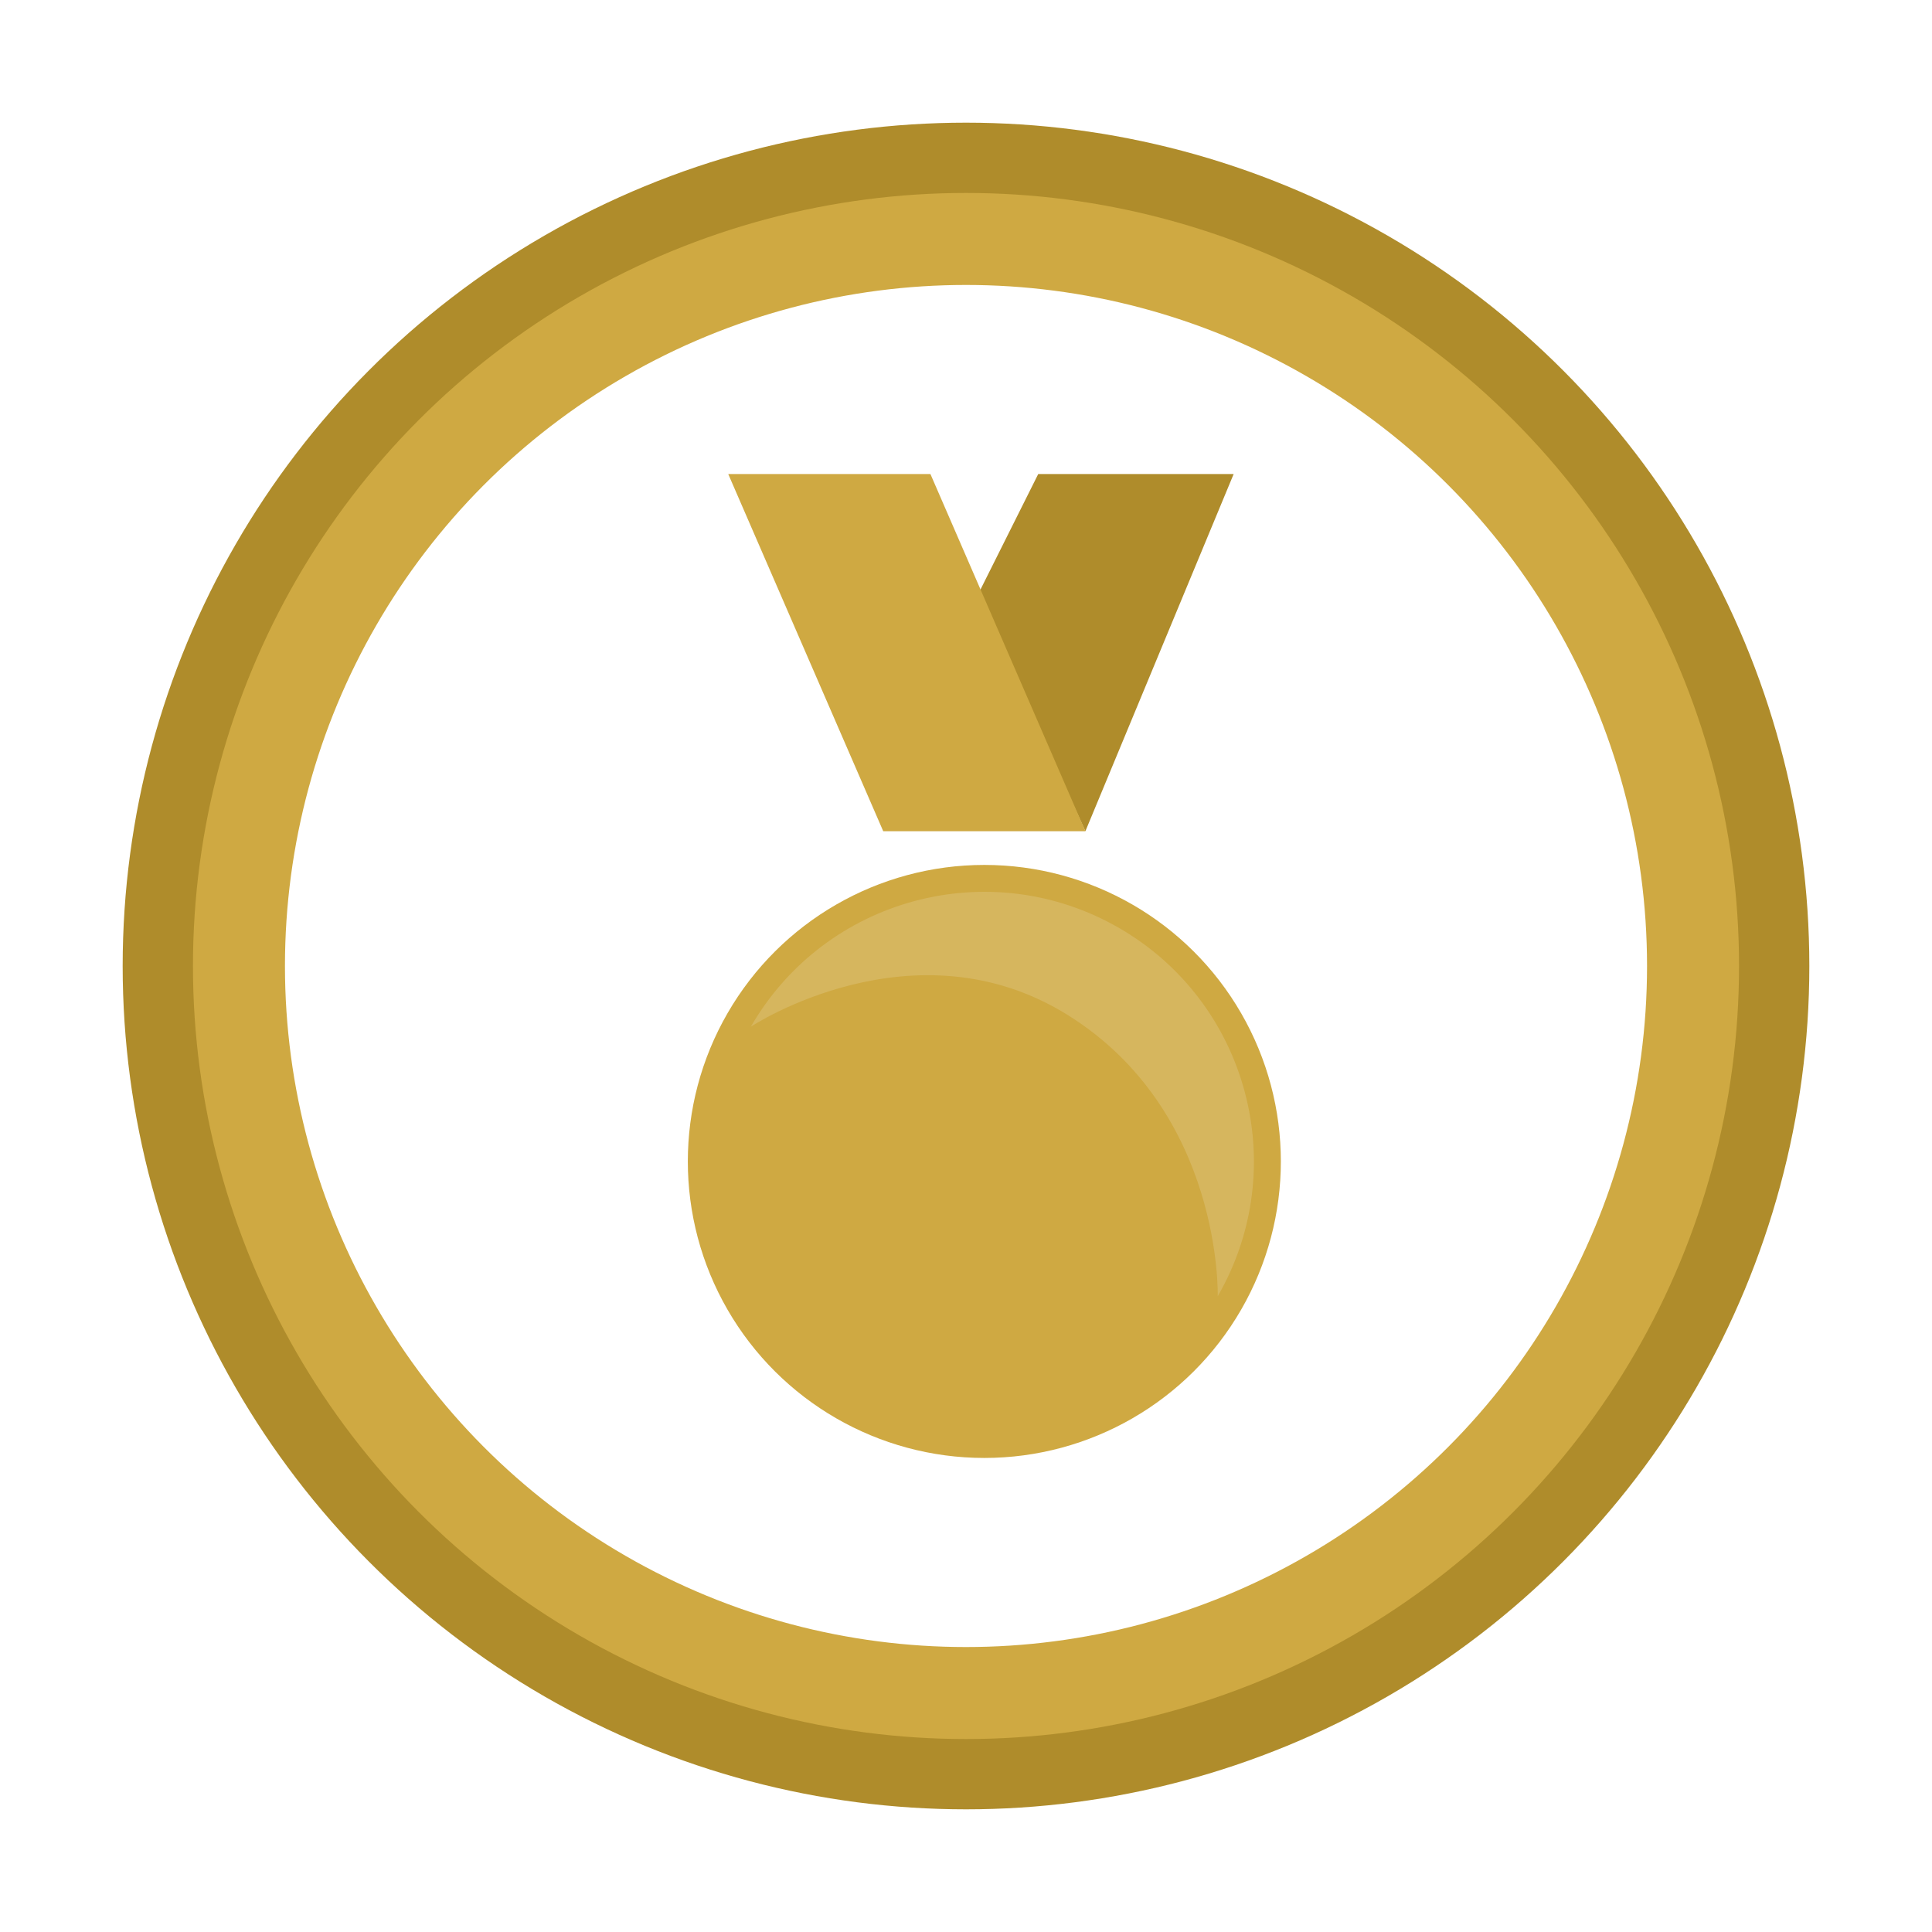 <svg width="63" height="63" viewBox="0 0 63 63" fill="none" xmlns="http://www.w3.org/2000/svg">
<g filter="url(#filter0_d)">
<circle cx="31.5" cy="31.5" r="26" stroke="#AF8C2B" stroke-width="3"/>
</g>
<circle cx="31.5" cy="31.5" r="23.708" stroke="#CFA942" stroke-width="3"/>
<circle cx="32.098" cy="37.873" r="9.669" transform="rotate(90 32.098 37.873)" fill="#CFA942"/>
<path opacity="0.15" d="M36.492 30.26C32.288 27.833 26.912 29.273 24.485 33.478C24.485 33.478 29.816 29.958 34.844 33.115C39.873 36.272 39.709 42.268 39.709 42.268C42.137 38.063 40.696 32.688 36.492 30.26Z" fill="white"/>
<path d="M33.855 15.458L31.877 19.414L35.393 27.105L40.228 15.458H33.855Z" fill="#AF8C2B"/>
<path d="M30.34 15.458H23.747L28.801 27.105H35.394L30.34 15.458Z" fill="#CFA942"/>
<defs>
<filter id="filter0_d" x="0" y="0" width="63" height="63" filterUnits="userSpaceOnUse" color-interpolation-filters="sRGB">
<feFlood flood-opacity="0" result="BackgroundImageFix"/>
<feColorMatrix in="SourceAlpha" type="matrix" values="0 0 0 0 0 0 0 0 0 0 0 0 0 0 0 0 0 0 127 0"/>
<feOffset/>
<feGaussianBlur stdDeviation="2"/>
<feColorMatrix type="matrix" values="0 0 0 0 0.812 0 0 0 0 0.663 0 0 0 0 0.259 0 0 0 1 0"/>
<feBlend mode="normal" in2="BackgroundImageFix" result="effect1_dropShadow"/>
<feBlend mode="normal" in="SourceGraphic" in2="effect1_dropShadow" result="shape"/>
</filter>
</defs>
</svg>
